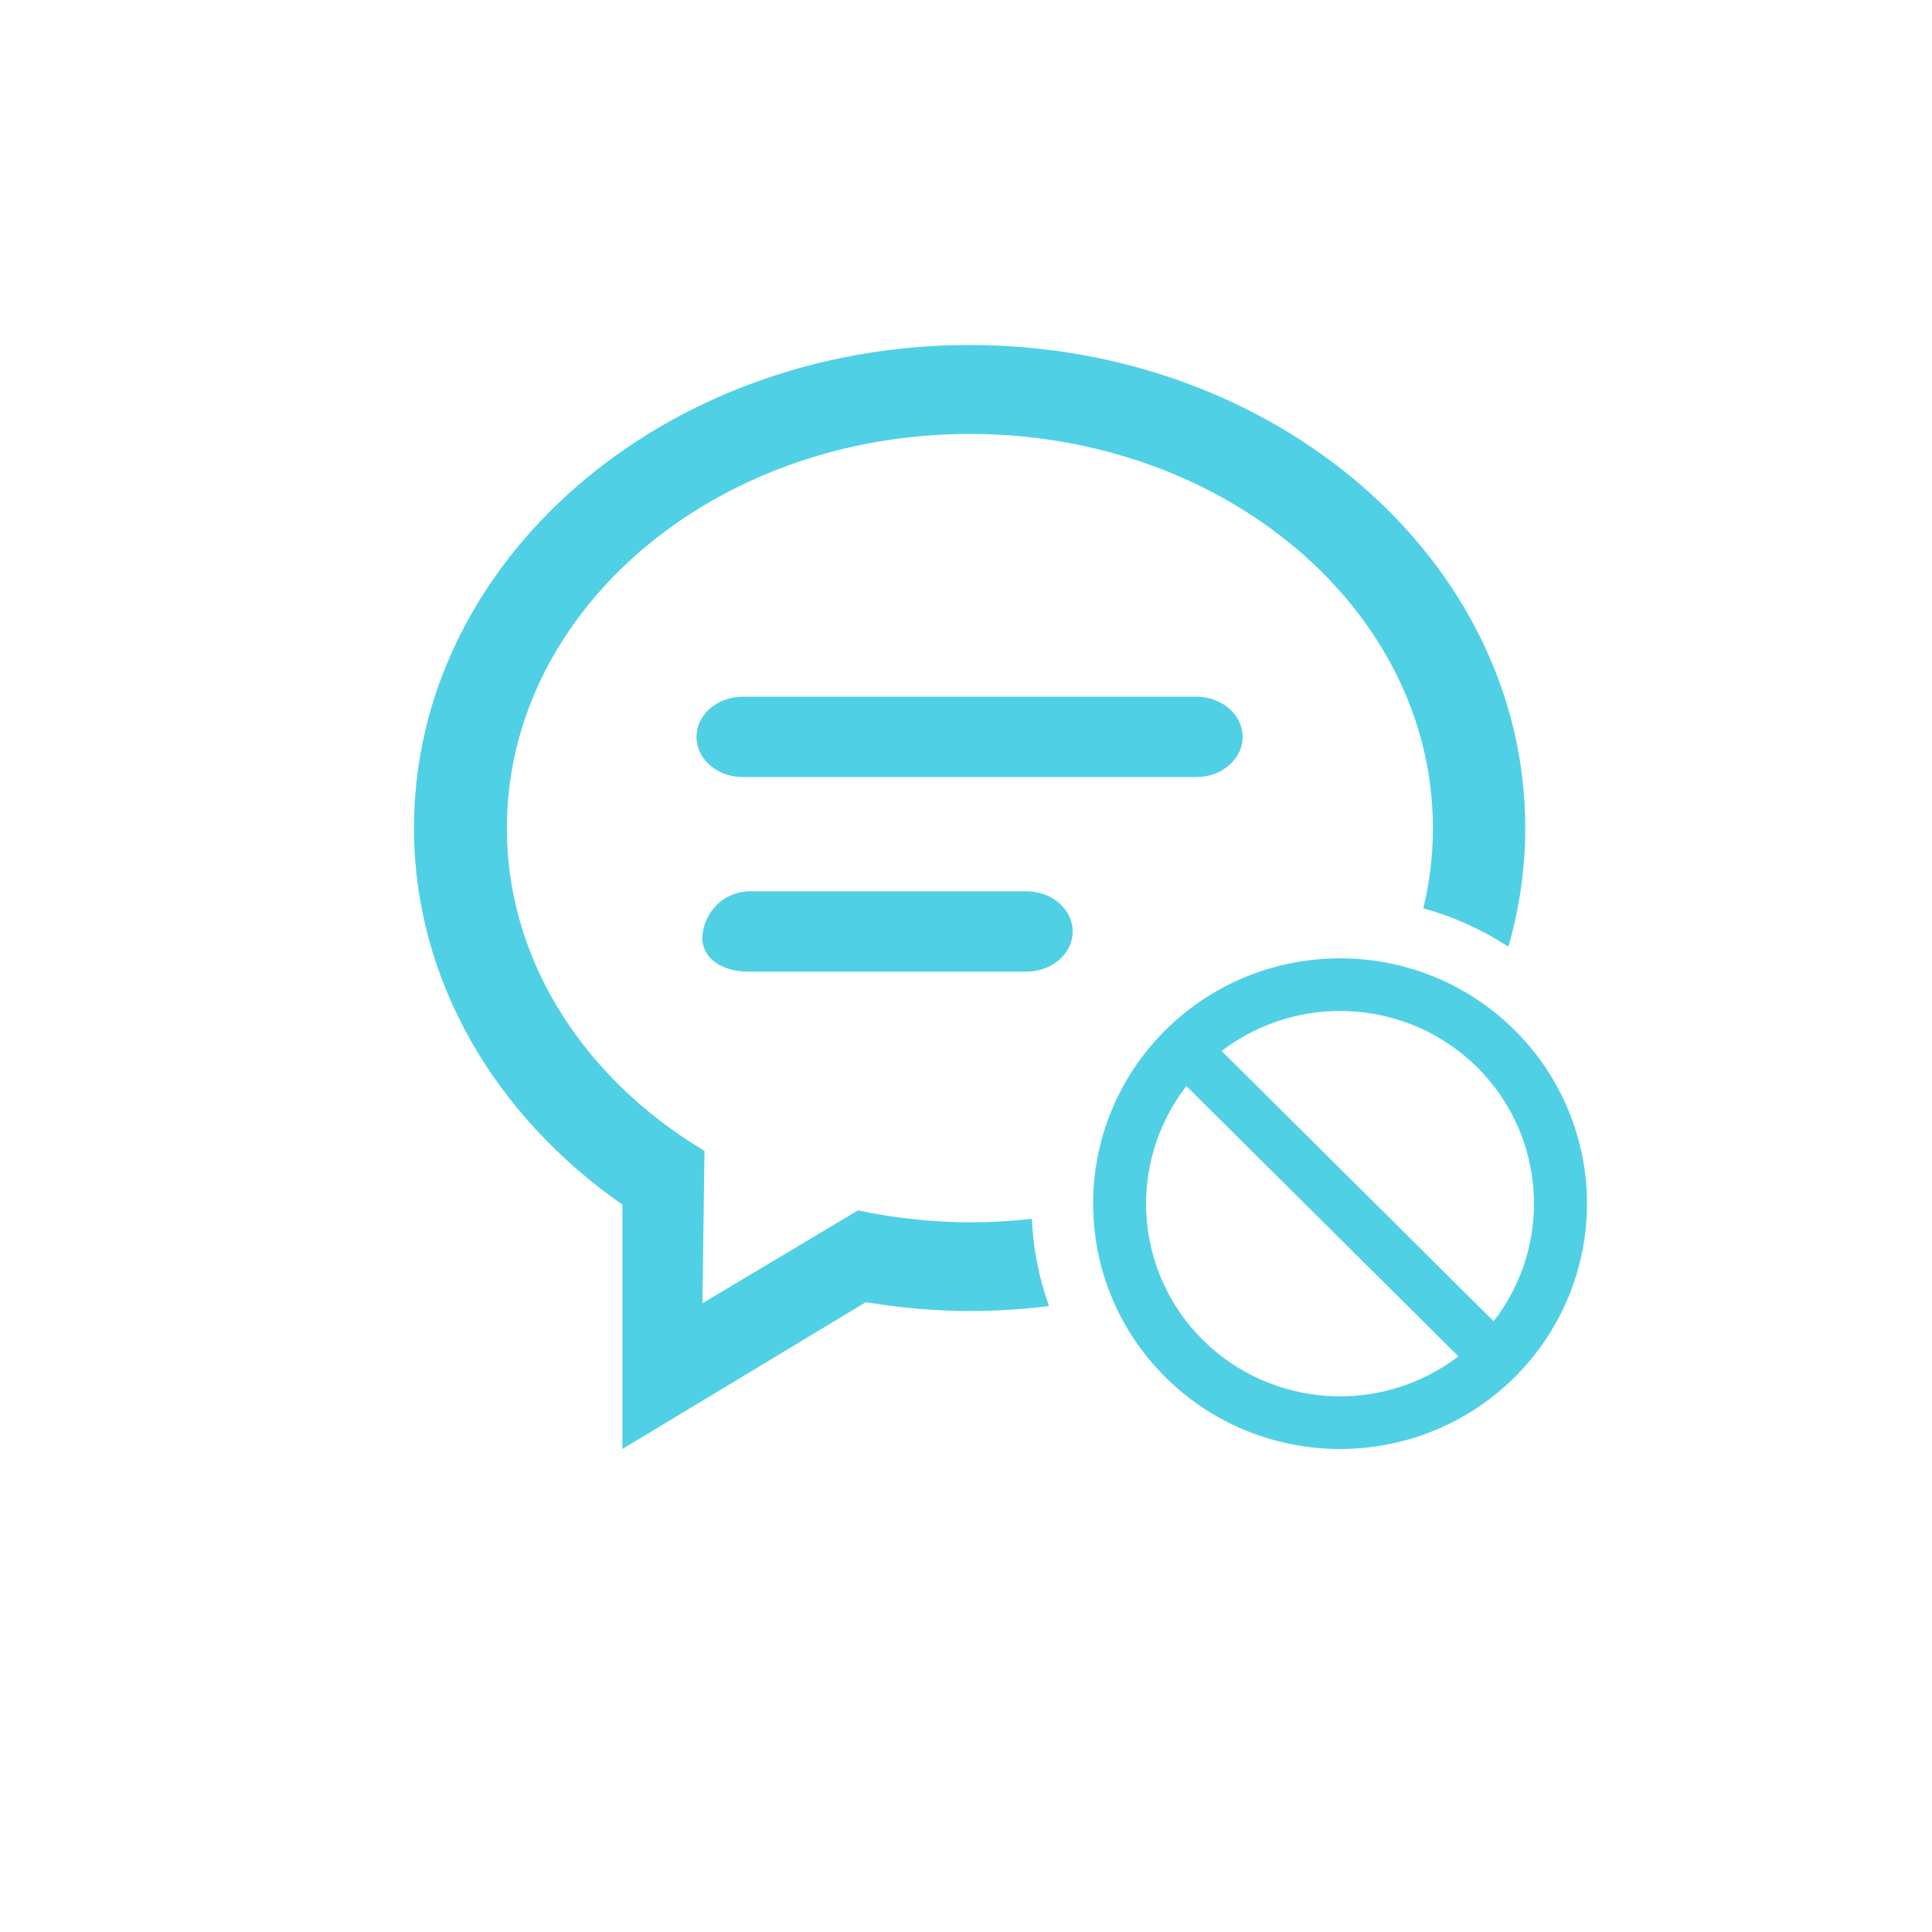 <?xml version="1.0" encoding="UTF-8"?>
<svg width="28px" height="28px" viewBox="0 0 28 28" version="1.1" xmlns="http://www.w3.org/2000/svg" xmlns:xlink="http://www.w3.org/1999/xlink">
    <g id="" stroke="none" stroke-width="1" fill="none" fill-rule="evenodd">
        <g id="" transform="translate(-1129, -576)">
            <g id="" transform="translate(960, 210)">
                <g id="" transform="translate(169, 366)">
                    <rect id="" x="0" y="0" width="28" height="28"></rect>
                    <g id="" transform="translate(6, 5)" fill="#50D0E5" fill-rule="nonzero">
                        <path d="M8.051,0 C12.499,0 16.105,3.133 16.105,6.999 C16.105,7.593 16.02,8.169 15.86,8.72 C15.485,8.475 15.07,8.286 14.628,8.164 C14.719,7.789 14.767,7.4 14.767,7.002 C14.767,3.847 11.763,1.289 8.056,1.289 C4.35,1.289 1.346,3.846 1.346,7.002 C1.346,8.857 2.388,10.503 3.997,11.547 L4.21,11.68 L4.18,13.888 L6.435,12.542 C6.968,12.655 7.511,12.713 8.056,12.715 C8.36,12.715 8.66,12.698 8.954,12.664 C8.974,13.105 9.061,13.53 9.203,13.929 C8.828,13.976 8.444,14 8.053,14 C7.667,14 7.287,13.973 6.916,13.926 L6.547,13.873 L3.02,16 L3.02,12.458 C1.18,11.176 0,9.209 0,6.999 C0,3.133 3.605,0 8.051,0 Z M15.952,9.93 C16.623,10.597 17,11.501 17,12.444 C17,13.387 16.623,14.292 15.952,14.959 C14.554,16.347 12.288,16.347 10.89,14.959 C9.493,13.57 9.493,11.319 10.89,9.93 C12.288,8.542 14.554,8.542 15.952,9.93 Z M11.194,10.74 C10.333,11.852 10.434,13.427 11.432,14.42 C12.432,15.411 14.017,15.513 15.136,14.657 L11.194,10.74 Z M11.705,10.232 L15.647,14.149 C16.509,13.036 16.407,11.462 15.41,10.469 C14.41,9.477 12.825,9.376 11.705,10.232 Z M8.875,7.917 C9.247,7.917 9.546,8.178 9.546,8.5 C9.546,8.791 9.299,9.034 8.974,9.076 L8.875,9.082 L4.849,9.082 C4.478,9.082 4.178,8.904 4.178,8.584 C4.195,8.252 4.437,7.983 4.753,7.927 L4.849,7.917 L8.875,7.917 Z M11.339,5.097 C11.708,5.097 12.01,5.358 12.009,5.68 C12.009,5.972 11.759,6.214 11.437,6.256 L11.338,6.262 L4.765,6.262 C4.394,6.262 4.094,6.001 4.094,5.68 C4.094,5.387 4.342,5.145 4.666,5.104 L4.765,5.097 L11.339,5.097 Z" id=""></path>
                    </g>
                </g>
            </g>
        </g>
    </g>
</svg>